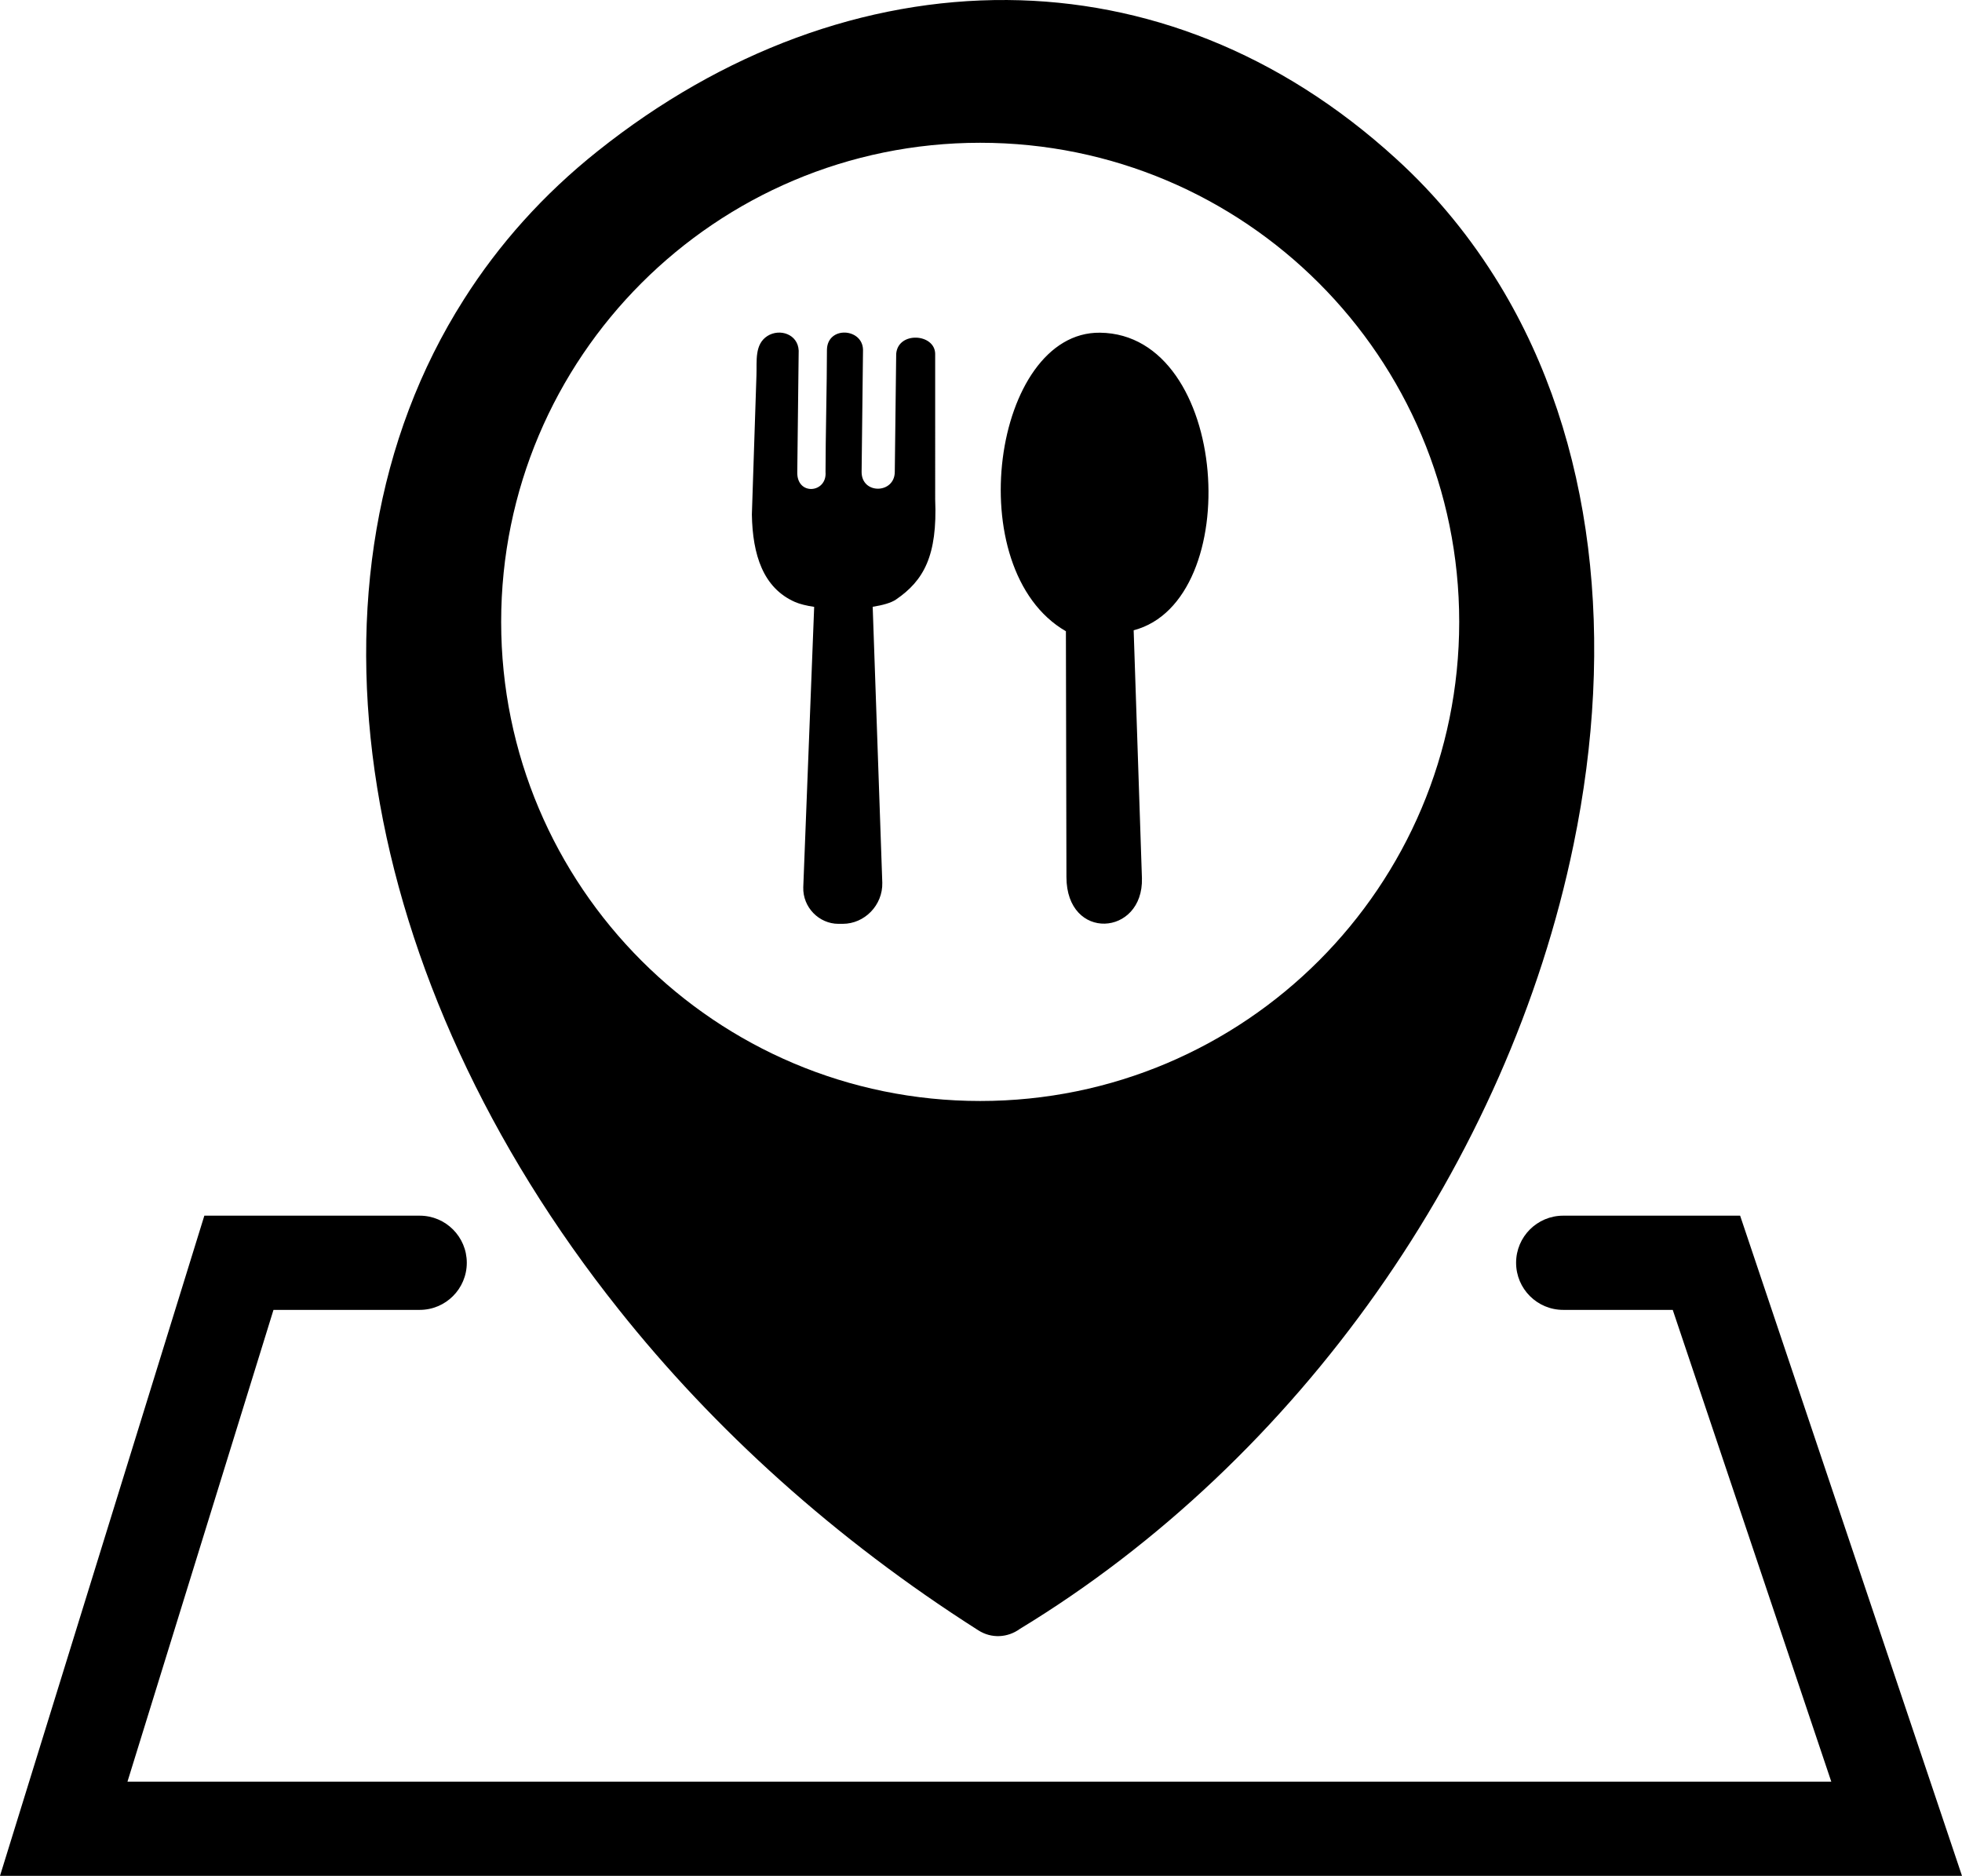 <?xml version="1.0" encoding="UTF-8" standalone="no"?>
<svg
   shape-rendering="geometricPrecision"
   text-rendering="geometricPrecision"
   image-rendering="optimizeQuality"
   fill-rule="evenodd"
   clip-rule="evenodd"
   viewBox="0 0 512 489.435"
   version="1.1"
   id="svg1"
   xmlns="http://www.w3.org/2000/svg"
   xmlns:svg="http://www.w3.org/2000/svg">
  <path
     d="M278.295 228.82l-.138-64.119c-27.903-16.121-19.014-78.237 8.909-77.894 33.94.391 37.959 69.995 8.773 77.642l2.158 64.691c.412 15.156-19.679 16.558-19.702-.32zm-168.771 88.364c6.788 0 12.29 5.502 12.29 12.29 0 6.788-5.502 12.291-12.29 12.291H71.37L33.265 464.854h444.623l-41.373-123.089H407.93c-6.788 0-12.291-5.503-12.291-12.291s5.503-12.29 12.291-12.29h46.171L512 489.435H0l53.325-172.251h56.199zm156.605 107.825c-3.121 2.276-7.359 2.59-10.837.357-37.51-23.86-69.043-52.541-93.797-83.672-34.164-42.861-55.707-90.406-63.065-136.169-7.494-46.427-.492-91.073 22.612-127.381 9.098-14.36 20.739-27.428 34.923-38.714C188.568 13.428 225.809-.263 262.873.004c35.726.268 70.961 13.601 101.423 41.39 10.706 9.723 19.715 20.872 27.074 32.96 24.843 40.898 30.196 93.083 19.269 145.981-17.047 82.829-71.772 160.521-144.51 204.674zM255.788 37.251c69.041 0 125.005 55.965 125.005 125.005 0 69.041-55.964 125.006-125.005 125.006s-125.006-55.965-125.006-125.006c0-69.04 55.965-125.005 125.006-125.005zM233.8 156.435c7.234-4.938 10.863-11.39 10.242-26.155V92.318c-.07-5.305-9.693-5.946-10.173 0l-.368 30.795c-.023 5.765-8.682 5.949-8.657 0l.367-31.851c-.114-5.695-9.301-6.269-9.415 0 0 8.842-.367 23.012-.367 31.851.458 5.582-7.579 6.316-7.372 0l.367-31.645c-.206-4.292-4.936-5.831-8.15-3.811-3.424 2.182-2.733 6.568-2.871 10.266l-1.195 36.327c.184 10.564 2.963 19.153 11.227 22.804 1.266.553 3.01.986 5.03 1.285l-2.844 73.144c-.162 5.26 4.131 9.555 9.16 9.555h1.149c5.671 0 10.471-4.846 10.312-10.747l-2.505-71.972c2.641-.415 4.823-1.036 6.063-1.884z"
     id="path1" />
</svg>
